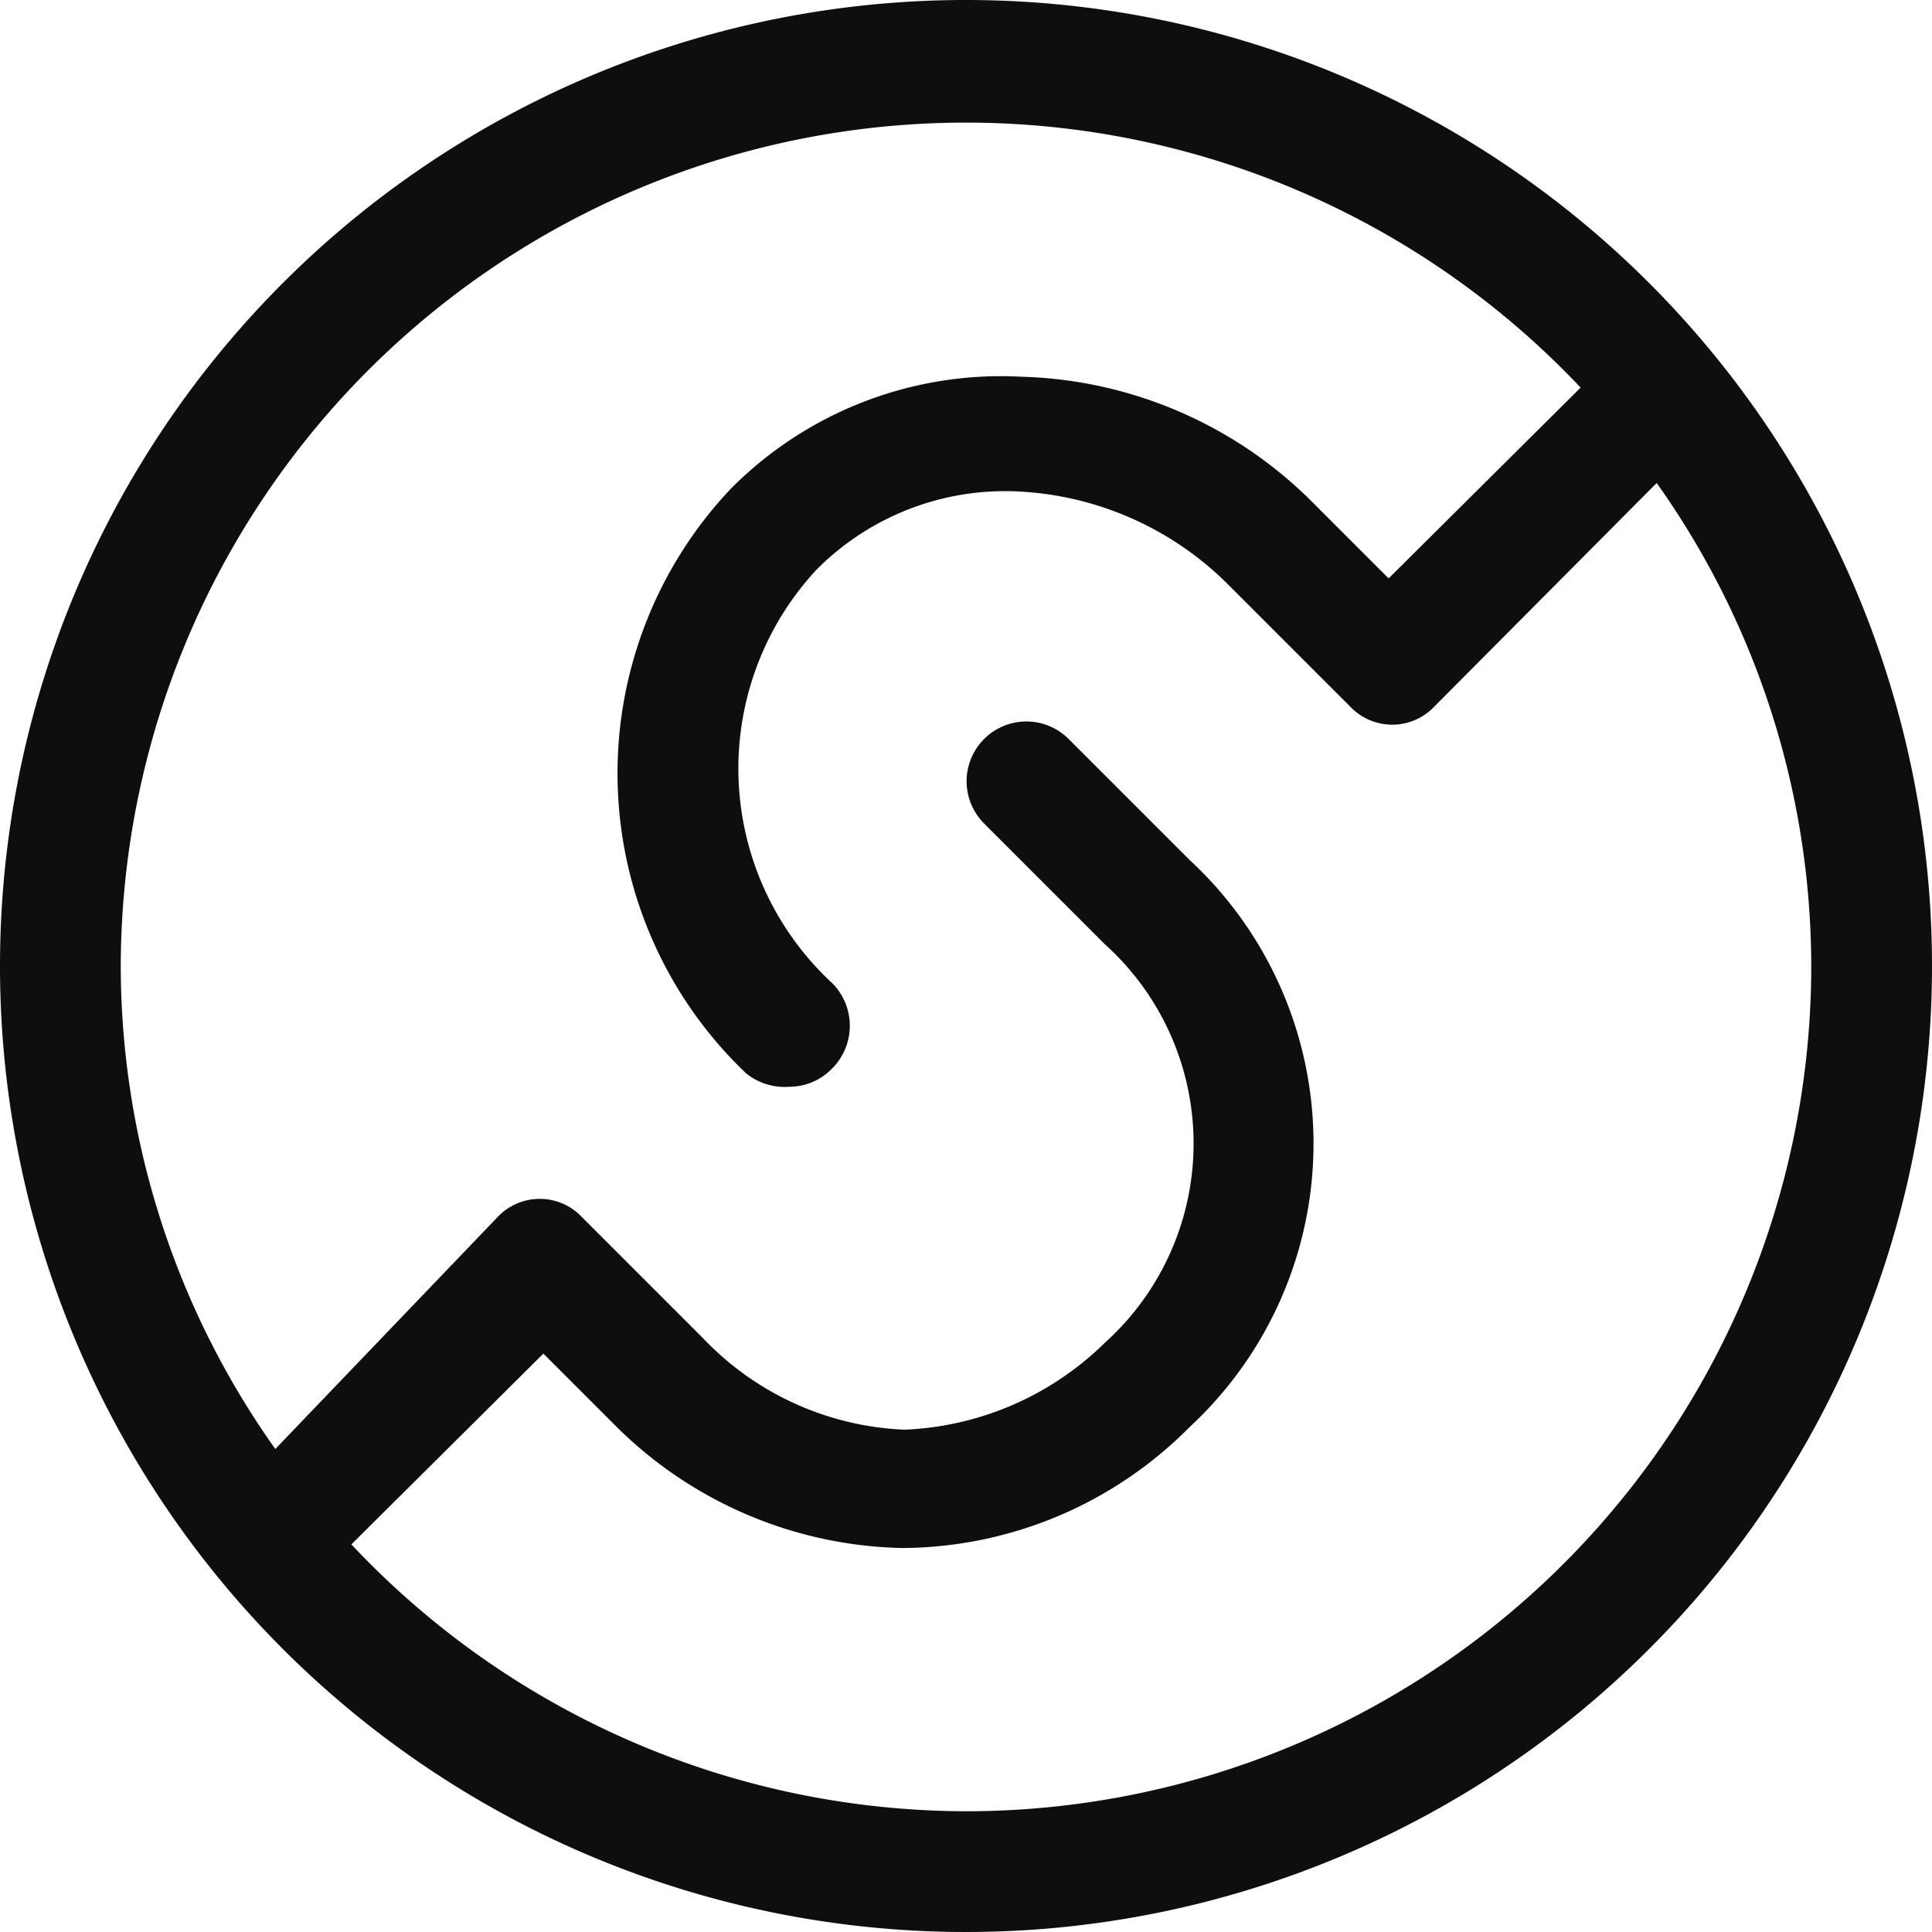 <svg id="Layer_1" data-name="Layer 1" xmlns="http://www.w3.org/2000/svg" viewBox="0 0 16 16"><defs><style>.cls-1{fill:#0e0e0e;}</style></defs><title>P2P-16PX</title><path class="cls-1" d="M8,0a8,8,0,1,0,8,8A8,8,0,0,0,8,0ZM8,15a7,7,0,0,1-5.09-2.21L4.5,11.21l.61.61a3.46,3.46,0,0,0,2.36,1,3.37,3.37,0,0,0,2.38-1,3.2,3.2,0,0,0,0-4.7l-1-1a.49.49,0,0,0-.7.7l1,1a2.22,2.22,0,0,1,0,3.3,2.51,2.51,0,0,1-1.66.72,2.44,2.44,0,0,1-1.67-.76l-1-1a.48.48,0,0,0-.7,0L2.28,12A6.92,6.92,0,0,1,1,8,7,7,0,0,1,13.09,3.21L11.5,4.79l-.61-.61A3.54,3.54,0,0,0,8.46,3.12a3.15,3.15,0,0,0-2.41.93,3.43,3.43,0,0,0,.13,4.84A.51.51,0,0,0,6.54,9a.49.49,0,0,0,.35-.15.5.5,0,0,0,0-.71,2.42,2.42,0,0,1-.13-3.42,2.2,2.2,0,0,1,1.67-.65,2.64,2.64,0,0,1,1.75.78l1,1a.48.48,0,0,0,.7,0L13.72,4A6.92,6.92,0,0,1,15,8,7,7,0,0,1,8,15Z"/></svg>